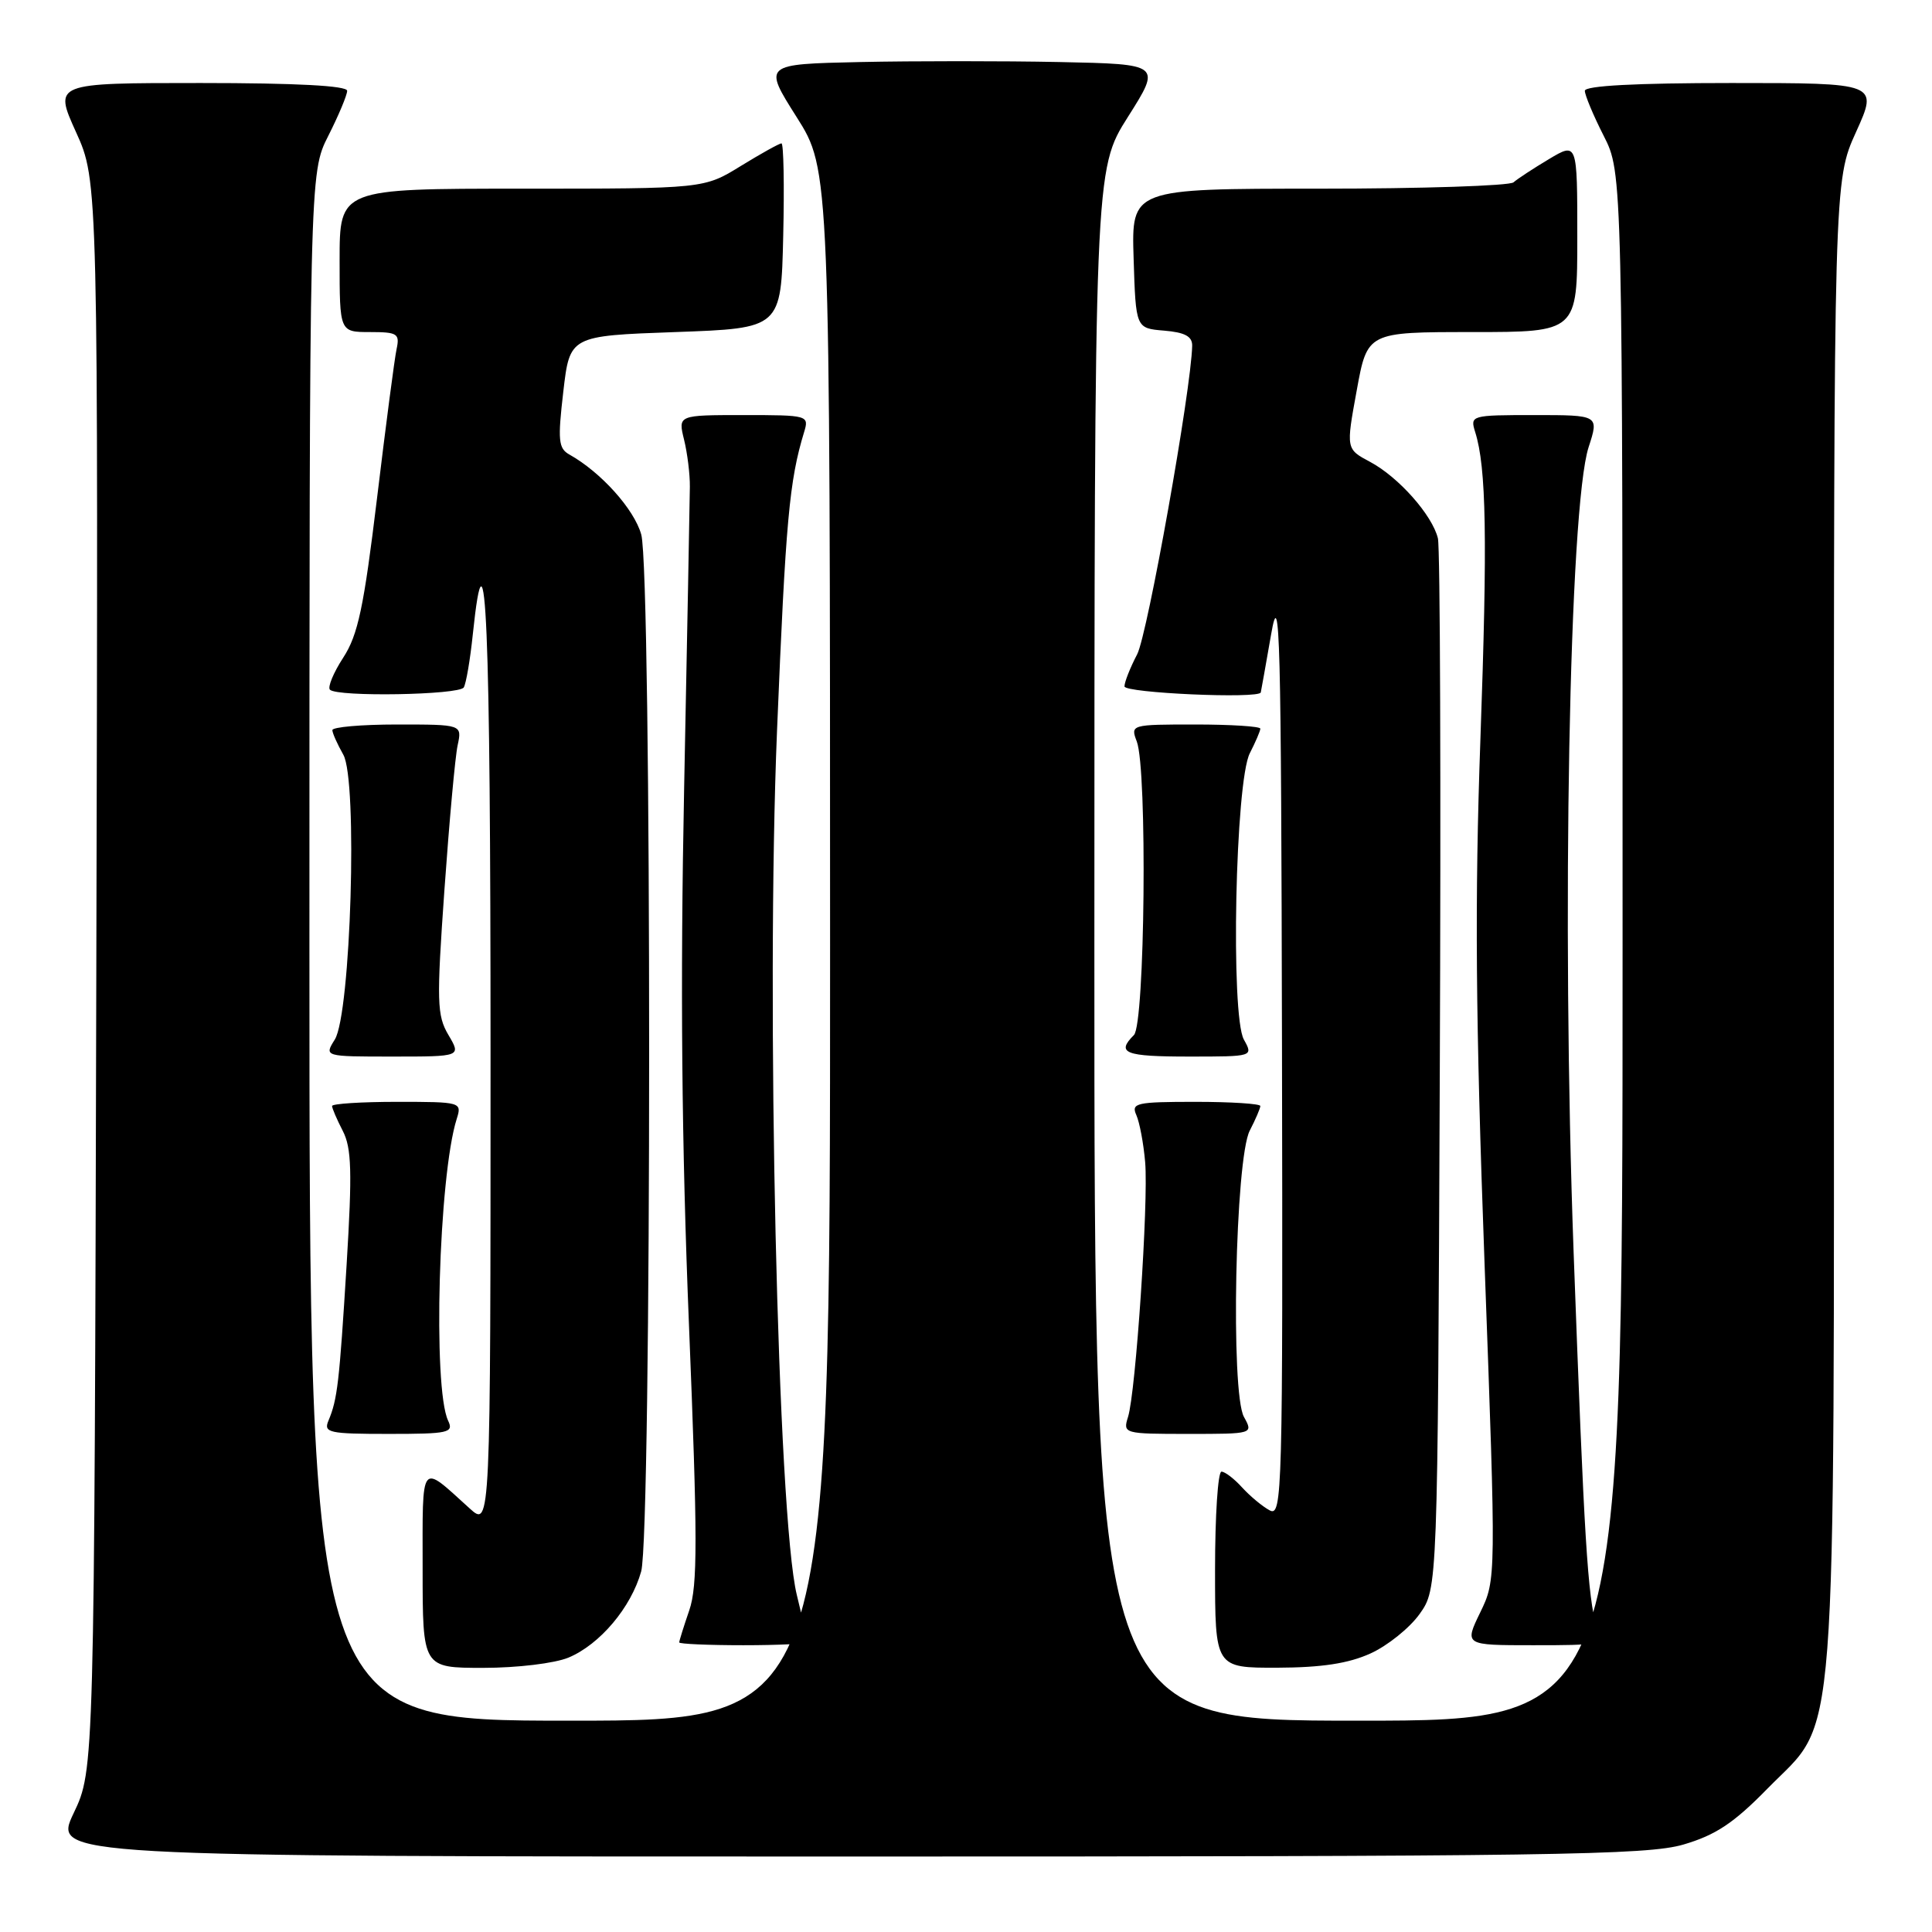 <?xml version="1.0" encoding="UTF-8" standalone="no"?>
<!DOCTYPE svg PUBLIC "-//W3C//DTD SVG 1.1//EN" "http://www.w3.org/Graphics/SVG/1.1/DTD/svg11.dtd" >
<svg xmlns="http://www.w3.org/2000/svg" xmlns:xlink="http://www.w3.org/1999/xlink" version="1.1" viewBox="0 0 256 256">
 <g >
 <path fill="currentColor"
d=" M 223.07 244.41 C 227.33 243.16 229.73 241.57 234.18 237.02 C 243.61 227.39 243.00 235.28 243.00 122.30 C 243.00 23.96 243.00 23.96 245.94 17.48 C 248.87 11.00 248.87 11.00 229.44 11.00 C 216.73 11.00 210.00 11.36 210.00 12.03 C 210.00 12.60 211.12 15.29 212.50 18.00 C 215.00 22.93 215.00 22.93 215.00 125.47 C 215.00 228.00 215.00 228.00 180.00 228.00 C 145.00 228.00 145.00 228.00 145.01 125.25 C 145.02 22.50 145.02 22.50 149.45 15.50 C 153.88 8.50 153.88 8.50 140.38 8.22 C 132.96 8.07 121.08 8.07 114.00 8.22 C 101.12 8.50 101.12 8.50 105.55 15.50 C 109.98 22.50 109.98 22.50 109.99 125.25 C 110.00 228.00 110.00 228.00 75.50 228.00 C 41.00 228.00 41.00 228.00 41.00 125.47 C 41.00 22.93 41.00 22.93 43.50 18.00 C 44.87 15.29 46.00 12.60 46.00 12.03 C 46.00 11.36 39.27 11.00 26.56 11.00 C 7.13 11.00 7.13 11.00 10.07 17.50 C 13.02 24.00 13.02 24.00 12.76 129.25 C 12.50 234.50 12.50 234.50 9.76 240.25 C 7.03 246.00 7.03 246.00 112.33 246.00 C 205.68 246.00 218.25 245.82 223.07 244.41 Z  M 75.33 219.64 C 79.49 217.90 83.63 212.99 84.96 208.22 C 86.36 203.18 86.37 75.87 84.97 70.83 C 84.04 67.48 79.63 62.57 75.45 60.23 C 73.99 59.42 73.89 58.34 74.64 51.90 C 75.50 44.50 75.50 44.50 89.50 44.00 C 103.50 43.50 103.50 43.50 103.78 31.25 C 103.94 24.51 103.83 19.00 103.55 19.00 C 103.26 19.00 100.84 20.35 98.15 22.00 C 93.28 25.00 93.28 25.00 69.14 25.00 C 45.00 25.00 45.00 25.00 45.00 34.50 C 45.00 44.00 45.00 44.00 49.02 44.00 C 52.66 44.00 52.99 44.21 52.55 46.25 C 52.28 47.49 51.12 56.38 49.96 66.00 C 48.21 80.47 47.44 84.13 45.48 87.14 C 44.18 89.14 43.39 91.06 43.72 91.39 C 44.70 92.37 60.83 92.09 61.45 91.09 C 61.76 90.58 62.30 87.42 62.65 84.05 C 64.38 67.54 65.00 82.27 65.00 139.63 C 65.00 202.37 65.00 202.37 62.25 199.89 C 55.59 193.86 56.00 193.34 56.00 207.88 C 56.00 221.00 56.00 221.00 64.03 221.00 C 68.55 221.00 73.49 220.40 75.33 219.64 Z  M 181.60 219.09 C 183.85 218.07 186.78 215.72 188.10 213.87 C 190.50 210.50 190.50 210.50 190.78 142.00 C 190.94 104.33 190.83 72.52 190.53 71.33 C 189.78 68.25 185.32 63.22 181.56 61.21 C 178.35 59.50 178.35 59.50 179.77 51.75 C 181.18 44.00 181.18 44.00 195.09 44.00 C 209.00 44.00 209.00 44.00 209.00 31.42 C 209.00 18.84 209.00 18.84 205.25 21.08 C 203.19 22.31 201.07 23.70 200.55 24.16 C 200.03 24.62 188.42 25.00 174.76 25.00 C 149.92 25.00 149.92 25.00 150.21 34.25 C 150.50 43.50 150.50 43.50 154.25 43.81 C 157.00 44.04 157.99 44.57 157.97 45.81 C 157.85 51.59 152.06 84.06 150.68 86.70 C 149.76 88.46 149.00 90.37 149.00 90.95 C 149.00 91.83 166.84 92.62 167.06 91.75 C 167.10 91.61 167.72 88.12 168.44 84.00 C 169.59 77.40 169.76 83.99 169.87 138.79 C 169.99 197.97 169.91 201.02 168.24 200.13 C 167.27 199.61 165.63 198.24 164.58 197.09 C 163.54 195.94 162.31 195.00 161.85 195.00 C 161.38 195.00 161.00 200.85 161.00 208.00 C 161.00 221.00 161.00 221.00 169.25 220.98 C 175.12 220.96 178.68 220.42 181.60 219.09 Z  M 107.00 217.58 C 107.00 217.35 106.36 214.54 105.58 211.33 C 103.05 200.91 101.49 132.58 102.96 96.82 C 104.11 68.95 104.58 63.72 106.55 57.25 C 107.22 55.04 107.09 55.00 98.54 55.00 C 89.84 55.00 89.84 55.00 90.64 58.25 C 91.08 60.04 91.43 62.85 91.41 64.50 C 91.40 66.15 91.05 84.15 90.65 104.50 C 90.13 130.57 90.32 151.54 91.29 175.50 C 92.44 203.88 92.45 210.14 91.33 213.38 C 90.60 215.51 90.00 217.42 90.00 217.63 C 90.00 217.83 93.83 218.00 98.50 218.00 C 103.17 218.00 107.00 217.81 107.00 217.58 Z  M 211.59 215.75 C 210.36 211.43 209.92 204.24 208.51 165.87 C 206.91 121.91 207.93 67.19 210.50 59.25 C 211.88 55.00 211.88 55.00 203.32 55.00 C 194.91 55.00 194.78 55.04 195.47 57.25 C 196.95 61.95 197.11 71.36 196.16 98.00 C 195.40 119.29 195.52 134.96 196.71 167.40 C 198.25 209.30 198.25 209.30 196.14 213.65 C 194.03 218.00 194.03 218.00 203.13 218.00 C 212.09 218.00 212.22 217.97 211.59 215.75 Z  M 59.38 188.25 C 57.32 183.92 58.12 155.80 60.52 148.25 C 61.22 146.04 61.10 146.00 52.62 146.00 C 47.88 146.00 44.00 146.25 44.00 146.55 C 44.00 146.85 44.64 148.34 45.42 149.85 C 46.59 152.12 46.68 155.24 45.93 167.55 C 44.96 183.28 44.71 185.42 43.52 188.25 C 42.85 189.84 43.59 190.00 51.50 190.00 C 59.45 190.00 60.14 189.85 59.38 188.25 Z  M 164.83 187.75 C 163.04 184.52 163.67 153.54 165.60 149.81 C 166.37 148.32 167.00 146.85 167.00 146.55 C 167.00 146.25 163.13 146.00 158.39 146.00 C 150.56 146.00 149.86 146.16 150.57 147.75 C 151.00 148.71 151.53 151.53 151.74 154.00 C 152.19 159.28 150.50 184.48 149.47 187.75 C 148.78 189.96 148.90 190.00 157.42 190.00 C 166.07 190.00 166.07 190.00 164.83 187.75 Z  M 59.42 137.14 C 57.89 134.54 57.84 132.77 58.89 117.89 C 59.53 108.88 60.31 100.26 60.64 98.75 C 61.23 96.00 61.23 96.00 52.62 96.00 C 47.88 96.00 44.02 96.34 44.04 96.75 C 44.05 97.16 44.71 98.62 45.49 100.00 C 47.42 103.39 46.49 134.34 44.36 137.75 C 42.95 140.00 42.95 140.00 52.03 140.00 C 61.11 140.00 61.11 140.00 59.42 137.14 Z  M 164.82 137.75 C 163.04 134.54 163.68 103.54 165.61 99.80 C 166.37 98.31 167.00 96.85 167.00 96.55 C 167.00 96.25 163.12 96.00 158.38 96.00 C 149.86 96.00 149.78 96.02 150.63 98.25 C 152.04 101.97 151.72 135.68 150.25 137.15 C 147.86 139.54 149.05 140.00 157.54 140.00 C 166.07 140.00 166.07 140.00 164.82 137.75 Z "/>
</g>
</svg>